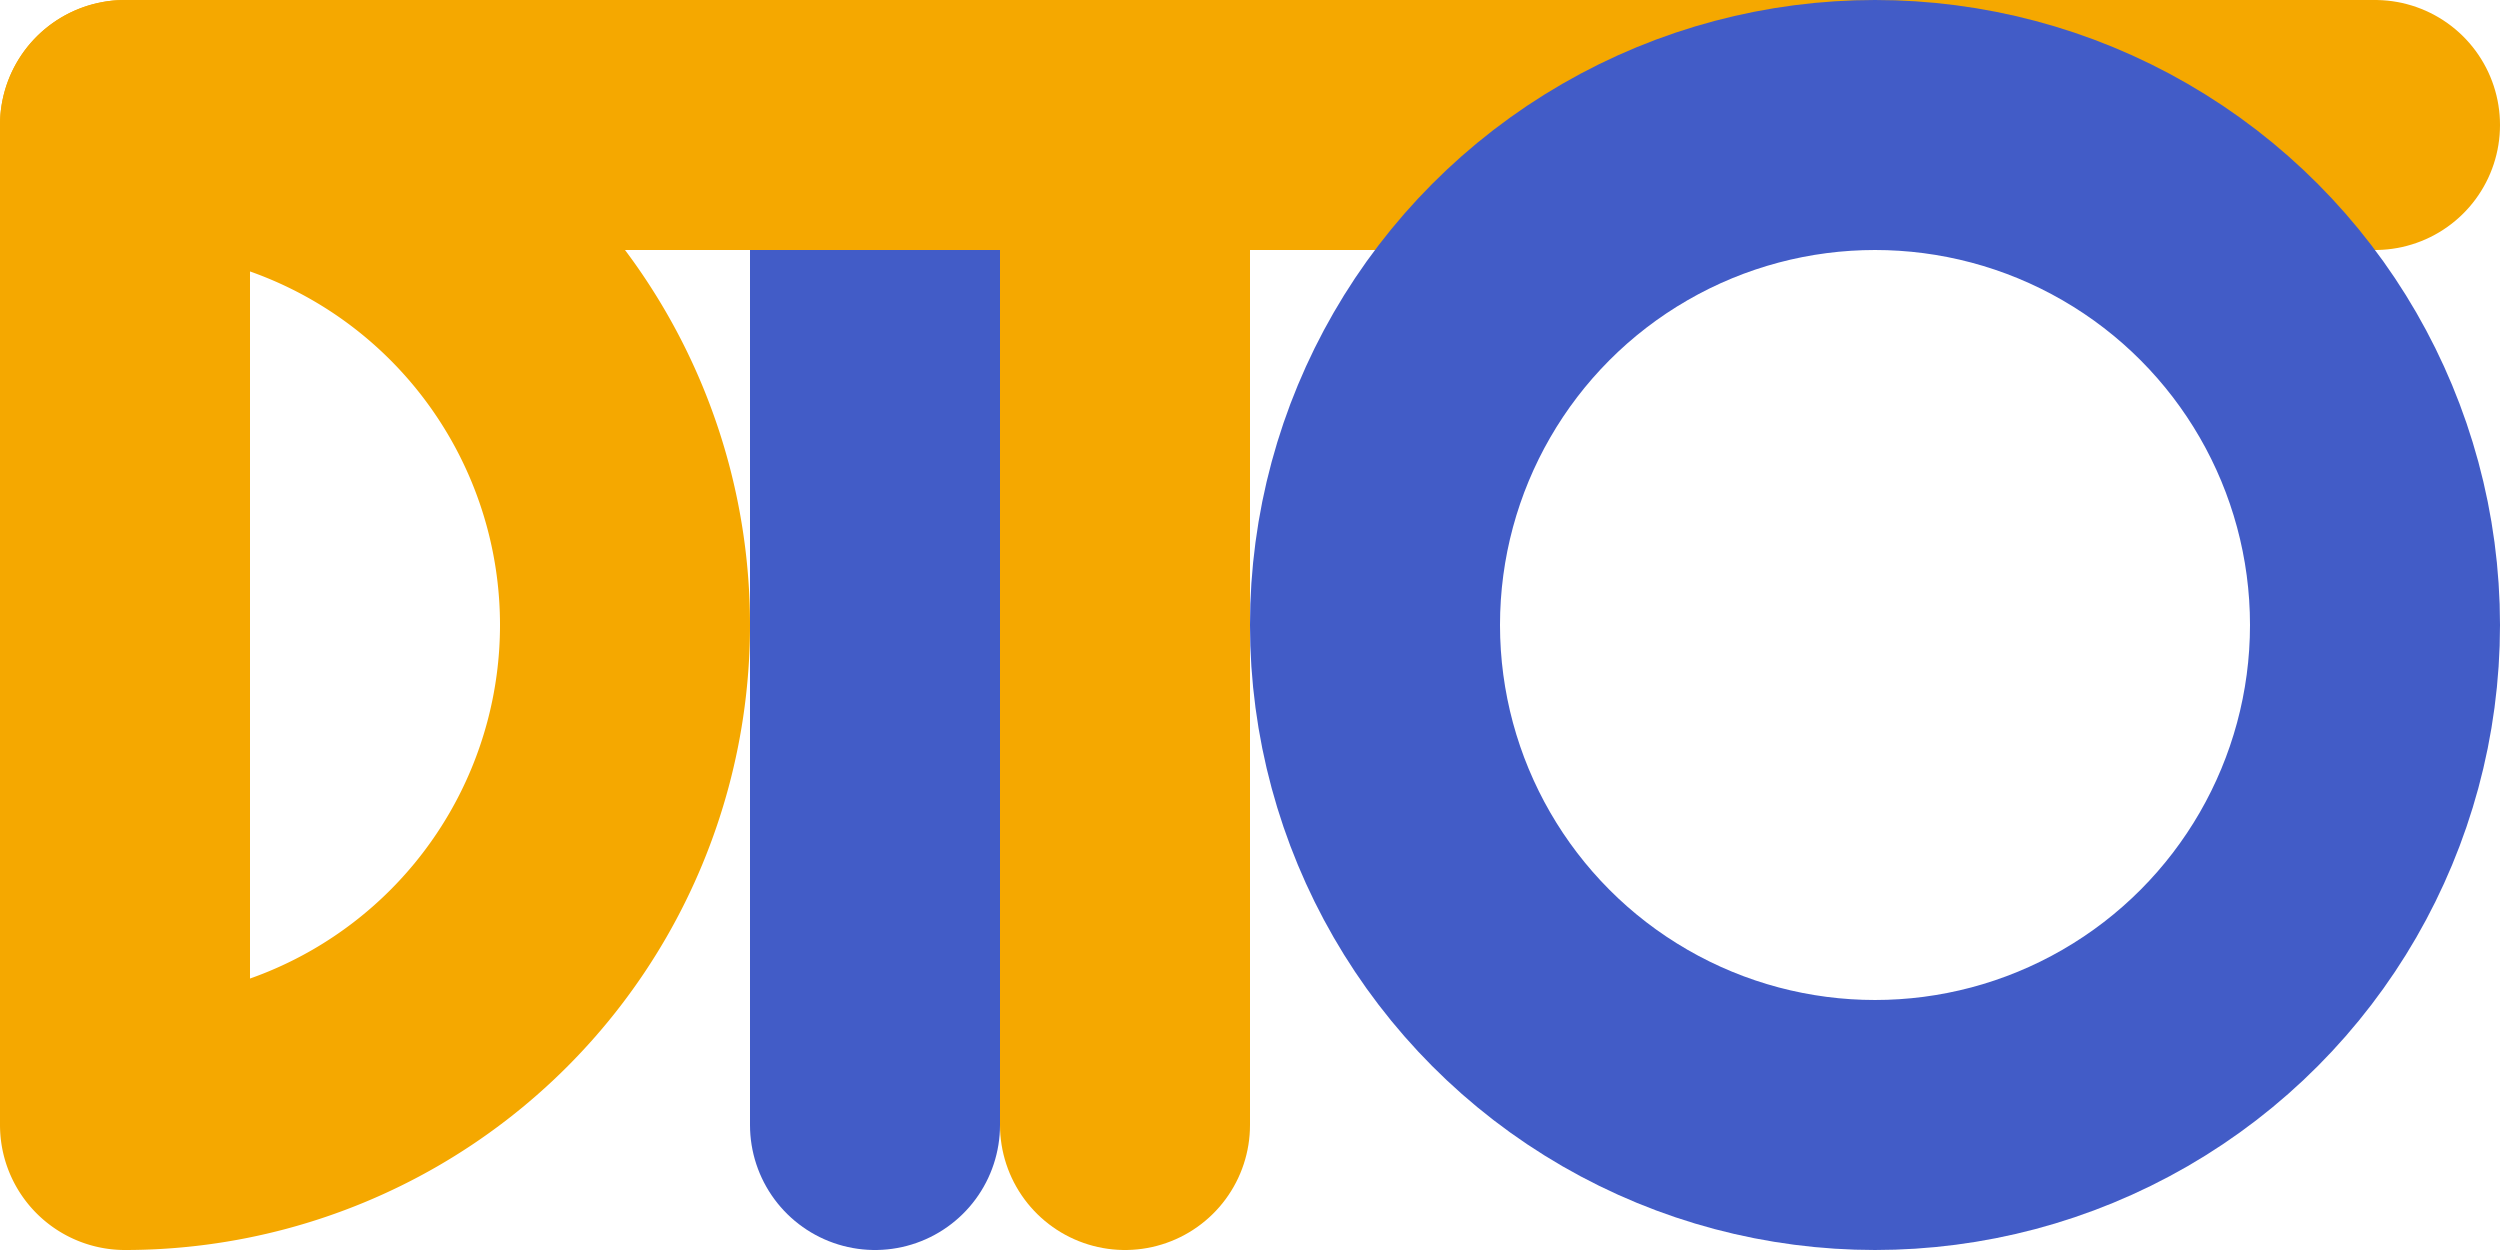 <?xml version="1.0" encoding="UTF-8" standalone="no"?>
<!-- Created with Inkscape (http://www.inkscape.org/) -->

<svg
   width="100mm"
   height="50mm"
   viewBox="0 0 100 50"
   version="1.1"
   id="svg1"
   inkscape:version="1.4.2 (ebf0e940d0, 2025-05-08)"
   sodipodi:docname="logo.svg"
   inkscape:export-filename="logo.png"
   inkscape:export-xdpi="254"
   inkscape:export-ydpi="254"
   xmlns:inkscape="http://www.inkscape.org/namespaces/inkscape"
   xmlns:sodipodi="http://sodipodi.sourceforge.net/DTD/sodipodi-0.dtd"
   xmlns="http://www.w3.org/2000/svg"
   xmlns:svg="http://www.w3.org/2000/svg">
  <sodipodi:namedview
     id="namedview1"
     pagecolor="#505050"
     bordercolor="#ffffff"
     borderopacity="1"
     inkscape:showpageshadow="0"
     inkscape:pageopacity="0"
     inkscape:pagecheckerboard="1"
     inkscape:deskcolor="#505050"
     inkscape:document-units="mm"
     inkscape:zoom="2.8284271"
     inkscape:cx="134.35029"
     inkscape:cy="103.41437"
     inkscape:window-width="2560"
     inkscape:window-height="1020"
     inkscape:window-x="0"
     inkscape:window-y="0"
     inkscape:window-maximized="1"
     inkscape:current-layer="layer1" />
  <defs
     id="defs1" />
  <g
     inkscape:label="Layer 1"
     inkscape:groupmode="layer"
     id="layer1">
    <path
       style="fill:none;stroke:#f5a800;stroke-width:10;stroke-linejoin:round;stroke-dasharray:none;stroke-opacity:1"
       id="path1-3"
       sodipodi:type="arc"
       sodipodi:cx="5"
       sodipodi:cy="25"
       sodipodi:rx="20"
       sodipodi:ry="20"
       sodipodi:start="4.712389"
       sodipodi:end="1.5707963"
       sodipodi:arc-type="slice"
       d="M 5,5 A 20,20 0 0 1 25,25 20,20 0 0 1 5,45 V 25 Z" />
    <path
       style="fill:none;stroke:#425cc7;stroke-width:10;stroke-linejoin:round;stroke-dasharray:none;stroke-opacity:1;stroke-linecap:round"
       d="M 35,5 35,45"
       id="path2" />
    <path
       style="fill:none;stroke:#f5a800;stroke-width:10;stroke-linejoin:round;stroke-dasharray:none;stroke-opacity:1;stroke-linecap:round"
       d="M 45,5 45,45"
       id="path2-1" />
    <path
       style="fill:none;stroke:#f5a800;stroke-width:10;stroke-linejoin:round;stroke-dasharray:none;stroke-opacity:1;stroke-linecap:round"
       d="M 5,5 95,5"
       id="path2-1-3" />
    <circle
       style="fill:none;stroke:#425cc7;stroke-width:10;stroke-linejoin:round;stroke-dasharray:none;stroke-opacity:1"
       id="path1"
       cx="75"
       cy="25"
       r="20" />
  </g>
</svg>
